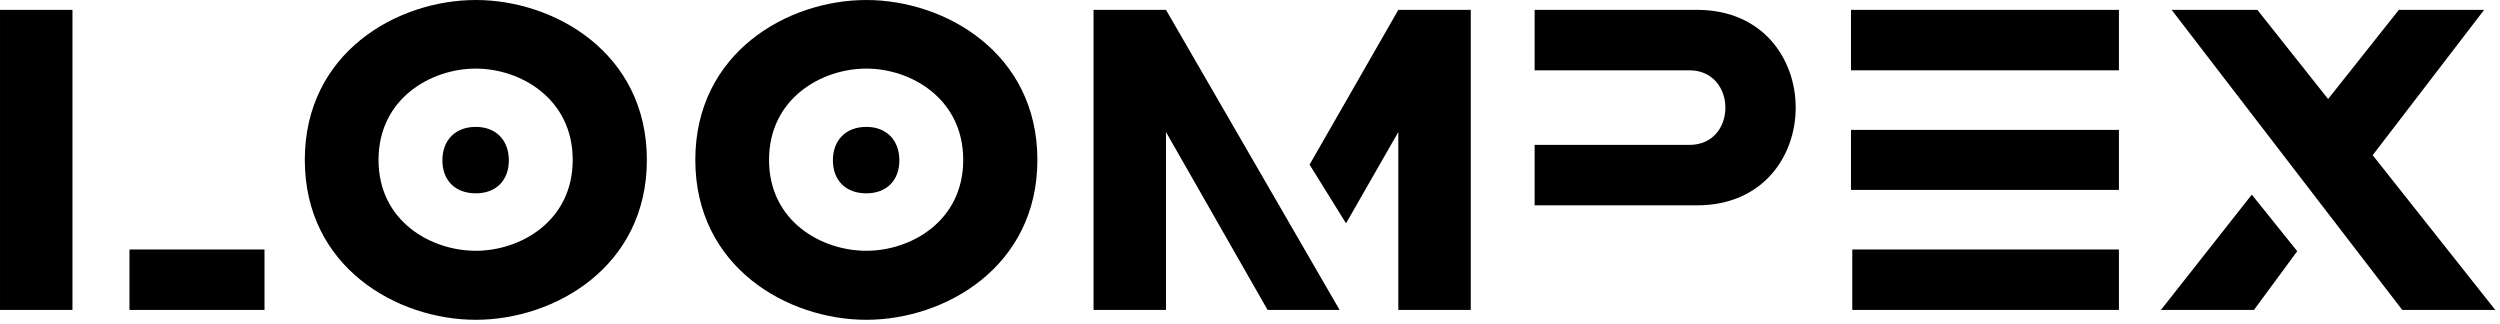<?xml version="1.0" encoding="UTF-8" standalone="no"?>
<!DOCTYPE svg PUBLIC "-//W3C//DTD SVG 1.1//EN" "http://www.w3.org/Graphics/SVG/1.1/DTD/svg11.dtd">
<svg width="100%" height="100%" viewBox="0 0 502 65" version="1.1" xmlns="http://www.w3.org/2000/svg" xmlns:xlink="http://www.w3.org/1999/xlink" xml:space="preserve" xmlns:serif="http://www.serif.com/" style="fill-rule:evenodd;clip-rule:evenodd;stroke-linejoin:round;stroke-miterlimit:2;">
    <g transform="matrix(7.173,0,0,7.173,-1569.6,-1729.66)">
        <g transform="matrix(12,0,0,12,217.921,249.811)">
            <path d="M0.075,-0L0.244,-0L0.244,-0.7L0.075,-0.7L0.075,-0ZM0.377,-0.141L0.377,-0L0.692,-0L0.692,-0.141L0.377,-0.141Z" style="fill-rule:nonzero;"/>
        </g>
        <g transform="matrix(12,0,0,12,226.669,249.811)">
            <path d="M0.855,-0.35C0.855,-0.6 0.639,-0.723 0.456,-0.723C0.272,-0.723 0.057,-0.6 0.057,-0.35C0.057,-0.1 0.272,0.023 0.456,0.023C0.639,0.023 0.855,-0.1 0.855,-0.35ZM0.682,-0.35C0.682,-0.207 0.56,-0.138 0.456,-0.138C0.351,-0.138 0.229,-0.207 0.229,-0.35C0.229,-0.493 0.351,-0.563 0.456,-0.563C0.56,-0.563 0.682,-0.493 0.682,-0.35ZM0.378,-0.349C0.378,-0.302 0.408,-0.272 0.456,-0.272C0.503,-0.272 0.533,-0.302 0.533,-0.349C0.533,-0.396 0.503,-0.427 0.456,-0.427C0.408,-0.427 0.378,-0.396 0.378,-0.349Z" style="fill-rule:nonzero;"/>
        </g>
        <g transform="matrix(12,0,0,12,237.601,249.811)">
            <path d="M0.855,-0.35C0.855,-0.6 0.639,-0.723 0.456,-0.723C0.272,-0.723 0.057,-0.6 0.057,-0.35C0.057,-0.1 0.272,0.023 0.456,0.023C0.639,0.023 0.855,-0.1 0.855,-0.35ZM0.682,-0.35C0.682,-0.207 0.56,-0.138 0.456,-0.138C0.351,-0.138 0.229,-0.207 0.229,-0.35C0.229,-0.493 0.351,-0.563 0.456,-0.563C0.56,-0.563 0.682,-0.493 0.682,-0.35ZM0.378,-0.349C0.378,-0.302 0.408,-0.272 0.456,-0.272C0.503,-0.272 0.533,-0.302 0.533,-0.349C0.533,-0.396 0.503,-0.427 0.456,-0.427C0.408,-0.427 0.378,-0.396 0.378,-0.349Z" style="fill-rule:nonzero;"/>
        </g>
        <g transform="matrix(12,0,0,12,248.533,249.811)">
            <path d="M0.075,-0L0.244,-0L0.244,-0.415L0.481,-0L0.649,-0L0.244,-0.7L0.075,-0.7L0.075,-0ZM0.579,-0.339L0.664,-0.202L0.786,-0.415L0.786,-0L0.955,-0L0.955,-0.7L0.786,-0.7L0.579,-0.339Z" style="fill-rule:nonzero;"/>
        </g>
        <g transform="matrix(12,0,0,12,260.881,249.811)">
            <path d="M0.454,-0.244C0.607,-0.244 0.684,-0.358 0.684,-0.472C0.684,-0.586 0.607,-0.7 0.454,-0.7L0.075,-0.7L0.075,-0.559L0.436,-0.559C0.492,-0.559 0.52,-0.515 0.52,-0.472C0.52,-0.428 0.492,-0.385 0.436,-0.385L0.075,-0.385L0.075,-0.244L0.454,-0.244Z" style="fill-rule:nonzero;"/>
        </g>
        <g transform="matrix(12,0,0,12,269.737,249.811)">
            <path d="M0.075,-0.7L0.075,-0.559L0.7,-0.559L0.7,-0.7L0.075,-0.7ZM0.075,-0.42L0.075,-0.28L0.7,-0.28L0.7,-0.42L0.075,-0.42ZM0.078,-0.141L0.078,-0L0.7,-0L0.7,-0.141L0.078,-0.141Z" style="fill-rule:nonzero;"/>
        </g>
        <g transform="matrix(12,0,0,12,278.989,249.811)">
            <path d="M0.807,-0L0.521,-0.361L0.781,-0.7L0.582,-0.7L0.417,-0.492L0.252,-0.7L0.052,-0.7L0.59,-0L0.807,-0ZM0.345,-0.137L0.239,-0.269L0.027,-0L0.244,-0L0.345,-0.137Z" style="fill-rule:nonzero;"/>
        </g>
    </g>
</svg>
